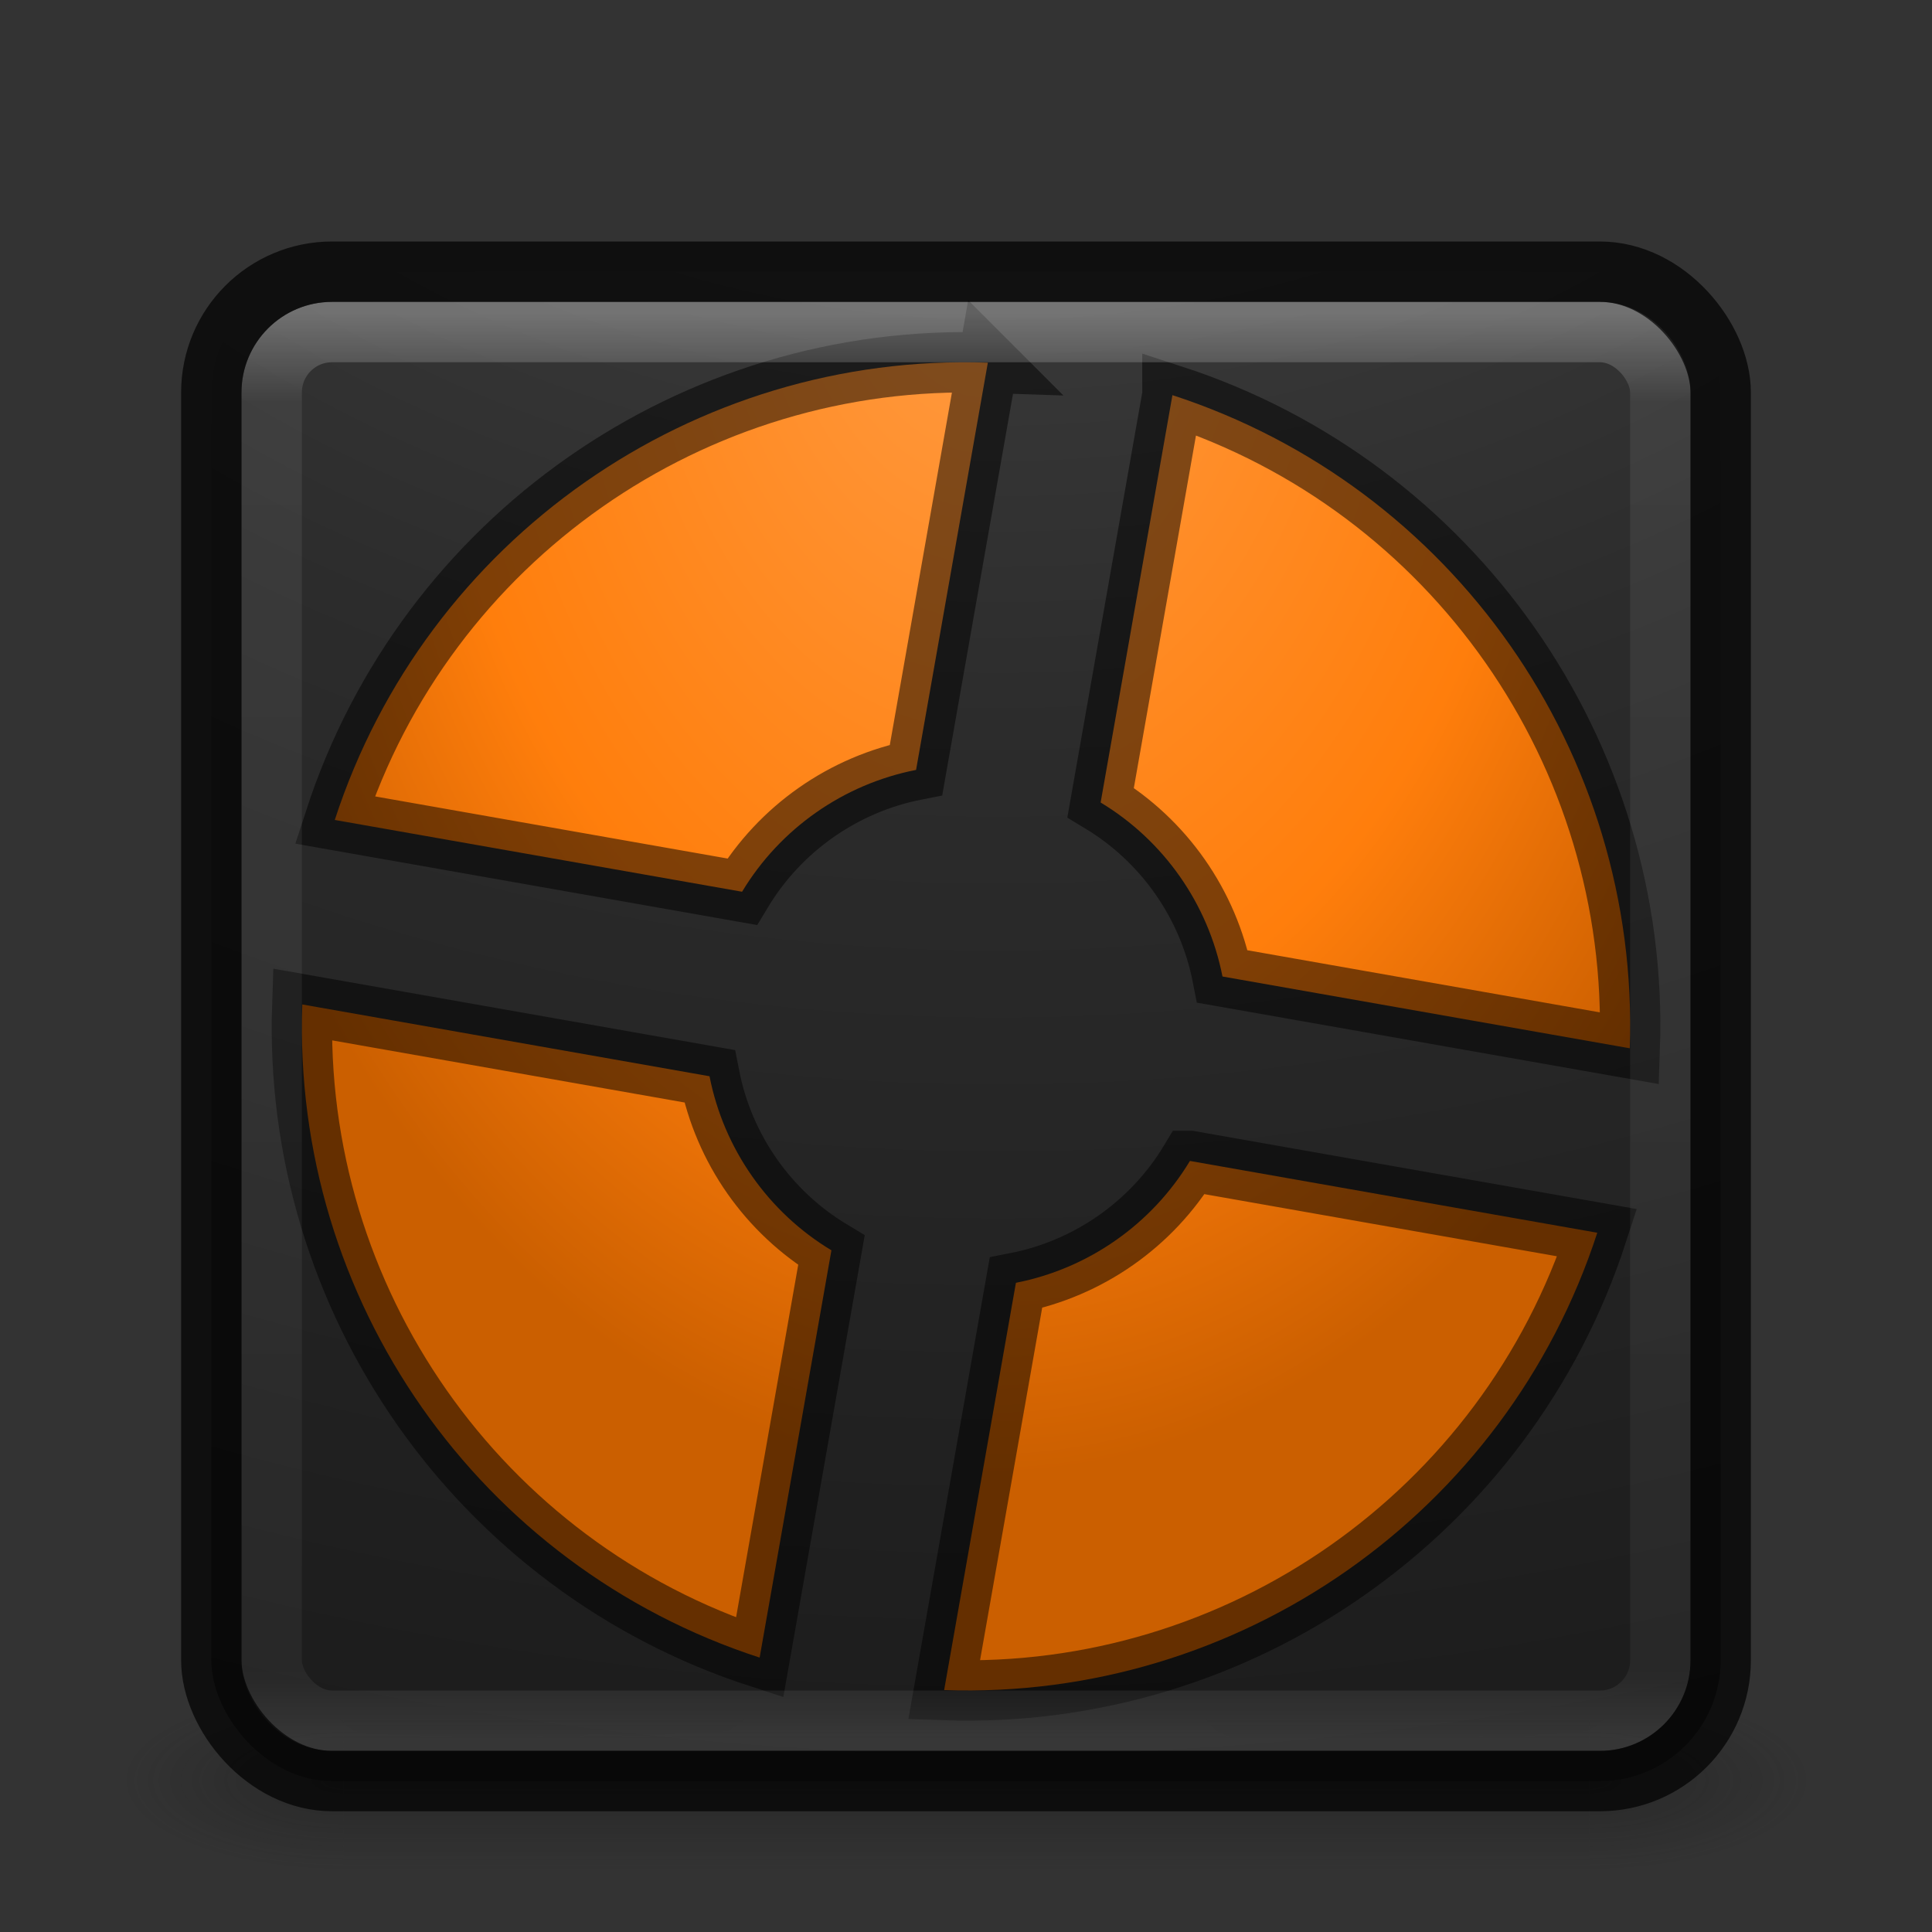 <?xml version="1.0" encoding="UTF-8" standalone="no"?>
<!-- Created with Inkscape (http://www.inkscape.org/) -->

<svg
   xmlns:dc="http://purl.org/dc/elements/1.1/"
   xmlns:cc="http://creativecommons.org/ns#"
   xmlns:rdf="http://www.w3.org/1999/02/22-rdf-syntax-ns#"
   xmlns:svg="http://www.w3.org/2000/svg"
   xmlns="http://www.w3.org/2000/svg"
   xmlns:xlink="http://www.w3.org/1999/xlink"
   xmlns:sodipodi="http://sodipodi.sourceforge.net/DTD/sodipodi-0.dtd"
   xmlns:inkscape="http://www.inkscape.org/namespaces/inkscape"
   version="1.1"
   width="32"
   height="32"
   id="svg4151"
   inkscape:version="0.48.4 r9939"
   sodipodi:docname="metro.svg">
  <rect width="100%" height="100%" fill="#333333" stroke="none"/>
  <sodipodi:namedview
     pagecolor="#ffffff"
     bordercolor="#666666"
     borderopacity="1"
     objecttolerance="10"
     gridtolerance="10"
     guidetolerance="10"
     inkscape:pageopacity="0"
     inkscape:pageshadow="2"
     inkscape:window-width="1920"
     inkscape:window-height="1025"
     id="namedview46"
     showgrid="false"
     inkscape:zoom="11.313708"
     inkscape:cx="32.558079"
     inkscape:cy="0.24398102"
     inkscape:window-x="0"
     inkscape:window-y="30"
     inkscape:window-maximized="1"
     inkscape:current-layer="svg4151" />
  <defs
     id="defs4153">
    <linearGradient
       x1="20"
       y1="26"
       x2="20"
       y2="13"
       id="linearGradient4045"
       xlink:href="#linearGradient3680-6-6-6-3-7-4"
       gradientUnits="userSpaceOnUse"
       gradientTransform="matrix(0.663,0,0,0.663,0.552,1.377)" />
    <linearGradient
       id="linearGradient3680-6-6-6-3-7-4">
      <stop
         id="stop3682-4-6-1-3-7-5"
         style="stop-color:#dcdcdc;stop-opacity:1"
         offset="0" />
      <stop
         id="stop3684-8-5-8-0-2-3"
         style="stop-color:#ffffff;stop-opacity:1"
         offset="1" />
    </linearGradient>
    <linearGradient
       x1="24"
       y1="5"
       x2="24"
       y2="43"
       id="linearGradient3174"
       xlink:href="#linearGradient3924-0"
       gradientUnits="userSpaceOnUse"
       gradientTransform="matrix(0.622,0,0,0.622,1.081,2.081)" />
    <linearGradient
       id="linearGradient3924-0">
      <stop
         id="stop3926-6"
         style="stop-color:#ffffff;stop-opacity:1"
         offset="0" />
      <stop
         id="stop3928-3"
         style="stop-color:#ffffff;stop-opacity:0.235"
         offset="0.063" />
      <stop
         id="stop3930-2"
         style="stop-color:#ffffff;stop-opacity:0.157"
         offset="0.951" />
      <stop
         id="stop3932-62"
         style="stop-color:#ffffff;stop-opacity:0.392"
         offset="1" />
    </linearGradient>
    <radialGradient
       cx="7.118"
       cy="9.957"
       r="12.672"
       fx="7.118"
       fy="9.957"
       id="radialGradient4019"
       xlink:href="#linearGradient2867-449-88-871-390-598-476-591-434-148-57-177-8-3-3-6-4-8-8-8-5"
       gradientUnits="userSpaceOnUse"
       gradientTransform="matrix(0,5.859,-7.193,0,88.156,-48.954)" />
    <linearGradient
       id="linearGradient2867-449-88-871-390-598-476-591-434-148-57-177-8-3-3-6-4-8-8-8-5">
      <stop
         id="stop3750-1-0-7-6-6-1-3-9-3"
         style="stop-color:#505050;stop-opacity:1"
         offset="0" />
      <stop
         id="stop3752-3-7-4-0-32-8-923-0-7"
         style="stop-color:#2b2b2b;stop-opacity:1"
         offset="0.262" />
      <stop
         id="stop3754-1-8-5-2-7-6-7-1-9"
         style="stop-color:#0a0a0a;stop-opacity:1"
         offset="0.705" />
      <stop
         id="stop3756-1-6-2-6-6-1-96-6-0"
         style="stop-color:#000000;stop-opacity:1"
         offset="1" />
    </linearGradient>
    <radialGradient
       cx="4.993"
       cy="43.5"
       r="2.5"
       fx="4.993"
       fy="43.5"
       id="radialGradient2976"
       xlink:href="#linearGradient3688-166-749-6"
       gradientUnits="userSpaceOnUse"
       gradientTransform="matrix(2.004,0,0,1.4,27.988,-17.4)" />
    <linearGradient
       id="linearGradient3688-166-749-6">
      <stop
         id="stop2883-8"
         style="stop-color:#181818;stop-opacity:1"
         offset="0" />
      <stop
         id="stop2885-3"
         style="stop-color:#181818;stop-opacity:0"
         offset="1" />
    </linearGradient>
    <radialGradient
       cx="4.993"
       cy="43.5"
       r="2.5"
       fx="4.993"
       fy="43.5"
       id="radialGradient2978"
       xlink:href="#linearGradient3688-464-309-7"
       gradientUnits="userSpaceOnUse"
       gradientTransform="matrix(2.004,0,0,1.4,-20.012,-104.4)" />
    <linearGradient
       id="linearGradient3688-464-309-7">
      <stop
         id="stop2889-0"
         style="stop-color:#181818;stop-opacity:1"
         offset="0" />
      <stop
         id="stop2891-66"
         style="stop-color:#181818;stop-opacity:0"
         offset="1" />
    </linearGradient>
    <linearGradient
       x1="25.058"
       y1="47.028"
       x2="25.058"
       y2="39.999"
       id="linearGradient2980"
       xlink:href="#linearGradient3702-501-757-3"
       gradientUnits="userSpaceOnUse" />
    <linearGradient
       id="linearGradient3702-501-757-3">
      <stop
         id="stop2895-3"
         style="stop-color:#181818;stop-opacity:0"
         offset="0" />
      <stop
         id="stop2897-28"
         style="stop-color:#181818;stop-opacity:1"
         offset="0.5" />
      <stop
         id="stop2899-8"
         style="stop-color:#181818;stop-opacity:0"
         offset="1" />
    </linearGradient>
    <radialGradient
       inkscape:collect="always"
       xlink:href="#linearGradient4777"
       id="radialGradient4789"
       cx="32.008"
       cy="13.46"
       fx="32.008"
       fy="13.46"
       r="20.524"
       gradientTransform="matrix(0,2.139,-2.645,0,67.606,-56.613)"
       gradientUnits="userSpaceOnUse" />
    <linearGradient
       id="linearGradient4777">
      <stop
         style="stop-color:#f8c700;stop-opacity:1;"
         offset="0"
         id="stop4779" />
      <stop
         id="stop4787"
         offset="0.331"
         style="stop-color:#e8ba00;stop-opacity:1;" />
      <stop
         id="stop4785"
         offset="0.506"
         style="stop-color:#dcb000;stop-opacity:1;" />
      <stop
         style="stop-color:#e4b600;stop-opacity:1;"
         offset="1"
         id="stop4781" />
    </linearGradient>
    <radialGradient
       r="20.524"
       fy="13.46"
       fx="32.008"
       cy="13.46"
       cx="32.008"
       gradientTransform="matrix(0,1.069,-1.322,0,33.799,-27.68)"
       gradientUnits="userSpaceOnUse"
       id="radialGradient3055"
       xlink:href="#linearGradient4777"
       inkscape:collect="always" />
    <radialGradient
       inkscape:collect="always"
       xlink:href="#linearGradient4777"
       id="radialGradient3052"
       gradientUnits="userSpaceOnUse"
       gradientTransform="matrix(0,1.069,-1.322,0,33.799,-27.68)"
       cx="32.008"
       cy="13.46"
       fx="32.008"
       fy="13.46"
       r="20.524" />
    <radialGradient
       inkscape:collect="always"
       xlink:href="#radialGradient3093-0-3-6"
       id="radialGradient3913"
       gradientUnits="userSpaceOnUse"
       gradientTransform="matrix(0,0.947,-0.64,0,19.987,1.874)"
       cx="32.678"
       cy="4.14"
       fx="32.678"
       fy="4.14"
       r="23.486" />
    <radialGradient
       cx="23.896"
       cy="3.99"
       r="20.397"
       id="radialGradient3093-0-3-6"
       gradientUnits="userSpaceOnUse"
       gradientTransform="matrix(0,1.232,-1.626,0,18.487,-28.722)">
      <stop
         id="stop3244-9-33-7-0"
         style="stop-color:#ff9c44;stop-opacity:1;"
         offset="0" />
      <stop
         id="stop3248-1-7-8-8"
         style="stop-color:#ff7e0c;stop-opacity:1;"
         offset="0.661" />
      <stop
         id="stop3250-9-3-0-5"
         style="stop-color:#cb5f00;stop-opacity:1;"
         offset="1" />
    </radialGradient>
    <radialGradient
       r="23.486"
       fy="4.14"
       fx="32.678"
       cy="4.14"
       cx="32.678"
       gradientTransform="matrix(0,0.887,-0.599,0,18.798,-25.387)"
       gradientUnits="userSpaceOnUse"
       id="radialGradient3959"
       xlink:href="#radialGradient3093-0-3-6"
       inkscape:collect="always" />
    <radialGradient
       inkscape:collect="always"
       xlink:href="#linearGradient3688-166-749-6"
       id="radialGradient3059"
       gradientUnits="userSpaceOnUse"
       gradientTransform="matrix(2.004,0,0,1.4,27.988,-17.4)"
       cx="4.993"
       cy="43.5"
       fx="4.993"
       fy="43.5"
       r="2.5" />
    <radialGradient
       inkscape:collect="always"
       xlink:href="#linearGradient3688-464-309-7"
       id="radialGradient3061"
       gradientUnits="userSpaceOnUse"
       gradientTransform="matrix(2.004,0,0,1.4,-20.012,-104.4)"
       cx="4.993"
       cy="43.5"
       fx="4.993"
       fy="43.5"
       r="2.5" />
    <linearGradient
       inkscape:collect="always"
       xlink:href="#linearGradient3702-501-757-3"
       id="linearGradient3063"
       gradientUnits="userSpaceOnUse"
       x1="25.058"
       y1="47.028"
       x2="25.058"
       y2="39.999" />
    <radialGradient
       inkscape:collect="always"
       xlink:href="#linearGradient2867-449-88-871-390-598-476-591-434-148-57-177-8-3-3-6-4-8-8-8-5"
       id="radialGradient3065"
       gradientUnits="userSpaceOnUse"
       gradientTransform="matrix(0,5.859,-7.193,0,88.156,-48.954)"
       cx="7.118"
       cy="9.957"
       fx="7.118"
       fy="9.957"
       r="12.672" />
    <linearGradient
       inkscape:collect="always"
       xlink:href="#linearGradient3924-0"
       id="linearGradient3067"
       gradientUnits="userSpaceOnUse"
       gradientTransform="matrix(0.622,0,0,0.622,1.081,2.081)"
       x1="24"
       y1="5"
       x2="24"
       y2="43" />
    <linearGradient
       inkscape:collect="always"
       xlink:href="#linearGradient3924-0"
       id="linearGradient3071"
       gradientUnits="userSpaceOnUse"
       gradientTransform="matrix(0.622,0,0,0.622,1.081,2.081)"
       x1="24"
       y1="5"
       x2="24"
       y2="43" />
    <radialGradient
       inkscape:collect="always"
       xlink:href="#linearGradient2867-449-88-871-390-598-476-591-434-148-57-177-8-3-3-6-4-8-8-8-5"
       id="radialGradient3074"
       gradientUnits="userSpaceOnUse"
       gradientTransform="matrix(0,5.859,-7.193,0,88.156,-48.954)"
       cx="7.118"
       cy="9.957"
       fx="7.118"
       fy="9.957"
       r="12.672" />
  </defs>
  <g
     id="g3087">
    <path
       d="M 20.75,5.188 A 0.686,0.686 0 0 0 20.594,5.25 l -0.125,0.062 -0.062,0 a 0.686,0.686 0 0 0 -0.312,0.125 0.686,0.686 0 0 0 -0.125,0.062 l -0.062,0.062 A 0.686,0.686 0 0 0 19.75,5.75 0.686,0.686 0 0 0 19.469,6.062 l -0.094,0.25 -0.062,0.094 -0.219,0.312 0,0.031 L 18.5,7.531 18.469,7.562 18.25,7.844 18.188,7.875 17.781,8.219 17.75,8.219 17.344,8.5 a 0.686,0.686 0 0 0 -0.188,0.156 L 16.75,9.219 a 0.686,0.686 0 0 0 -0.094,0.188 l -0.094,0.25 -0.375,0.156 a 0.686,0.686 0 0 0 -0.344,0.312 l -0.125,0.25 -0.156,0.062 c -0.141,-0.136 -0.092,-0.127 -0.094,-0.094 a 0.686,0.686 0 0 0 -0.25,-0.562 C 15.063,9.649 14.932,9.543 14.875,9.469 a 0.686,0.686 0 0 0 -0.156,-0.156 0.686,0.686 0 0 0 0,-0.031 0.686,0.686 0 0 0 0,-0.031 l 0,-0.031 a 0.686,0.686 0 0 0 -0.188,-0.438 0.686,0.686 0 0 0 0,-0.031 0.686,0.686 0 0 0 0,-0.031 A 0.686,0.686 0 0 0 14.469,8.625 C 14.461,8.589 14.453,8.557 14.438,8.531 A 0.686,0.686 0 0 0 14.406,8.5 0.686,0.686 0 0 0 14.281,8.25 L 14.125,8.094 13.75,7.281 A 0.686,0.686 0 0 0 13.531,7.031 0.686,0.686 0 0 0 13.531,7 0.686,0.686 0 0 0 13.375,6.75 C 13.025,6.362 12.858,6.023 12.781,5.781 A 0.686,0.686 0 0 0 12.125,5.312 l -0.844,0 -0.375,0 c -0.325,9.9e-6 -0.604,0.009 -0.875,0.031 -0.067,-0.009 -0.122,0.008 -0.188,0 -0.439,-0.051 -0.86,-0.079 -1.25,-0.062 A 0.686,0.686 0 0 0 8.375,5.312 L 8.031,5.438 6.25,5.406 A 0.686,0.686 0 0 0 5.594,6.25 l 0.188,0.875 A 0.686,0.686 0 0 0 6.312,7.656 l 0.344,0.062 a 0.686,0.686 0 0 0 0.062,0 0.686,0.686 0 0 0 0.062,0 0.686,0.686 0 0 0 0,0.031 L 6.344,7.688 A 0.686,0.686 0 0 0 5.531,8.344 L 5.312,11.656 A 0.686,0.686 0 0 0 5.375,11.938 l 0.062,0.125 -0.031,0.25 0.031,0 C 5.303,12.684 5.211,13.051 5.25,13.438 l -0.031,0 0,0.156 -0.031,0.625 a 0.686,0.686 0 0 0 0.031,0.25 l 0.062,0.188 0.031,0.094 0.062,0.375 0,0.062 -0.031,0.125 a 0.686,0.686 0 0 0 -0.125,0.344 l -0.031,0.625 0.031,0 c -0.063,0.346 -0.08,0.671 -0.031,1.031 0.028,0.207 0.092,0.394 0.156,0.594 0.012,0.039 0.049,0.086 0.062,0.125 -0.048,0.148 -0.088,0.319 -0.125,0.5 -0.075,0.361 -0.146,0.782 -0.188,1.219 -0.042,0.437 -0.051,0.87 -0.031,1.25 0.01,0.19 0.015,0.381 0.062,0.562 0.007,0.027 0.055,0.065 0.062,0.094 -0.002,0.025 -0.028,0.068 -0.031,0.094 -0.02,0.162 -0.032,0.318 -0.031,0.5 0.002,0.365 0.034,0.803 0.062,1.219 0.028,0.415 0.051,0.8 0.062,1.094 0.005,0.134 0.002,0.249 0,0.312 -6.83e-5,0.003 4.185e-4,0.029 0,0.031 -0.077,0.222 -0.082,0.403 -0.094,0.594 -0.012,0.2 -0.002,0.396 0,0.594 0.002,0.198 -0.003,0.397 0,0.531 0.001,0.04 -5.811e-4,0.065 0,0.094 -0.004,0.023 9.964e-4,0.052 0,0.062 a 0.686,0.686 0 0 0 0.062,0.344 c 0.101,0.236 0.088,0.311 0.062,0.375 a 0.686,0.686 0 0 0 0.188,0.781 C 5.578,28.373 5.573,28.478 5.5,28.25 a 0.686,0.686 0 0 0 0.625,0.469 l 2.594,0.062 A 0.686,0.686 0 0 0 8.906,28.75 l 0.062,0 0.25,0.031 a 0.686,0.686 0 0 0 0.25,0 l 0.312,-0.062 0.031,0 0.781,0.031 a 0.686,0.686 0 0 0 0.094,0 c 0.459,-0.035 0.868,-0.066 1.156,-0.062 a 0.686,0.686 0 0 0 0.531,-0.25 L 12.5,28.281 a 0.686,0.686 0 0 0 0.062,-0.094 l 0.125,-0.219 A 0.686,0.686 0 0 0 12.781,27.625 l 0,-0.188 A 0.686,0.686 0 0 0 12.688,27.094 l -0.125,-0.25 C 12.553,26.77 12.509,26.692 12.5,26.5 c -0.012,-0.261 0.032,-0.595 0.031,-0.594 A 0.686,0.686 0 0 0 12.562,25.812 c 0.242,-1.131 0.133,-1.234 0,-1.719 a 0.686,0.686 0 0 0 0,-0.031 c -5.66e-4,-0.002 -0.013,-0.101 0.031,-0.344 0.026,-0.142 -0.022,-0.398 -0.031,-0.625 0.056,-0.206 0.085,-0.408 0.094,-0.562 a 0.686,0.686 0 0 0 0,-0.125 0.686,0.686 0 0 0 0,-0.125 c -0.014,-0.266 -0.058,-0.431 -0.094,-0.562 0.159,-0.343 0.152,-0.673 0.125,-0.906 -0.034,-0.293 -0.063,-0.556 -0.062,-0.562 0.076,-0.528 -0.003,-0.78 -0.062,-1.031 a 0.686,0.686 0 0 0 0,-0.125 0.686,0.686 0 0 0 0,-0.031 0.686,0.686 0 0 0 0.031,-0.094 c 0.13,-0.485 0.107,-1.042 0,-1.562 l 0.031,0 0,-1.406 A 0.686,0.686 0 0 0 12.5,15.625 c 0,0 -0.093,-0.148 -0.219,-0.312 C 12.207,15.215 12.093,15.104 12,15 L 11.938,14.812 A 0.686,0.686 0 0 0 11.719,14.5 l -0.094,-0.094 -0.094,-0.25 A 0.686,0.686 0 0 0 11.438,13.969 0.686,0.686 0 0 0 11.25,13.406 L 11.094,13.25 c 0.002,-0.03 0.032,-0.012 0.031,-0.125 -0.002,-0.155 -0.153,-0.361 -0.281,-0.562 L 10.875,12.531 c 0.032,0.049 0.127,0.164 0.125,0.156 A 0.686,0.686 0 0 0 11.188,13 c 0.394,0.349 0.532,0.631 0.562,0.812 a 0.686,0.686 0 0 0 0.344,0.469 L 12.25,14.375 l 0.344,0.719 a 0.686,0.686 0 0 0 0.062,0.031 0.686,0.686 0 0 0 0.062,0.156 c 0.057,0.153 0.125,0.344 0.125,0.344 0.01,0.059 0.014,0.073 0.031,0.156 0.017,0.084 0.032,0.184 0.062,0.281 0.015,0.048 0.029,0.088 0.062,0.156 0.003,0.007 0.028,0.024 0.031,0.031 0.004,0.016 0.022,0.067 0.031,0.125 0.011,0.073 0.026,0.111 0.031,0.156 L 12.938,17.062 a 0.686,0.686 0 0 0 -0.031,0.281 L 12.969,17.75 A 0.686,0.686 0 0 0 13,17.844 c 0,0 -0.005,0.047 0,0.062 -0.006,0.006 -0.031,0.031 -0.031,0.031 A 0.686,0.686 0 0 0 12.75,18.531 c 0,0 0.02,0.213 0.156,0.438 0.136,0.225 0.527,0.512 0.938,0.5 0.317,-0.009 0.582,-0.238 0.688,-0.406 0.105,-0.168 0.134,-0.293 0.156,-0.406 0.038,-0.194 0.032,-0.332 0.031,-0.375 -1.83e-4,-0.007 0,-0.062 0,-0.062 L 14.75,17.938 c 0.015,0.013 0.017,0.049 0.031,0.062 0.204,0.194 0.414,0.384 0.406,0.375 a 0.686,0.686 0 0 0 0.562,0.25 c 0.358,-0.013 0.424,-0.121 0.531,-0.219 L 16.25,19.188 16.219,20.094 a 0.686,0.686 0 0 0 0,0.062 l 0.031,0.531 0,0.094 c -0.004,0.06 -0.024,0.136 0,0.312 0.016,0.115 0.055,0.259 0.156,0.438 0.101,0.178 0.37,0.428 0.688,0.438 C 17.483,21.98 17.855,21.719 18,21.5 c 0.145,-0.219 0.188,-0.438 0.188,-0.438 a 0.686,0.686 0 0 0 -0.219,-0.594 c 0,0 -0.025,-0.025 -0.031,-0.031 0.009,-0.036 0,-0.094 0,-0.094 A 0.686,0.686 0 0 0 17.969,20.25 l 0.062,-0.406 A 0.686,0.686 0 0 0 18,19.562 l -0.156,-0.531 c 0.005,-0.043 0.021,-0.063 0.031,-0.125 0.009,-0.053 0.028,-0.114 0.031,-0.125 0.003,-0.008 0.028,-0.024 0.031,-0.031 0.032,-0.069 0.048,-0.107 0.062,-0.156 0.03,-0.099 0.045,-0.194 0.062,-0.281 0.034,-0.174 0.062,-0.344 0.062,-0.344 0.038,0.093 0.057,0.188 0.156,0.281 0.164,0.154 0.434,0.225 0.625,0.219 0.26,-0.009 0.639,-0.241 0.75,-0.531 0.041,-0.106 -0.004,-0.138 0,-0.219 0.024,0.217 0.064,0.439 0.094,0.656 -0.174,0.547 -0.214,1.044 -0.344,1.5 a 0.686,0.686 0 0 0 0,0.406 c 0.058,0.182 0.062,0.545 0.062,0.938 3.21e-4,0.307 0.068,0.646 0.156,1 l -0.031,0 c 2.5e-4,0.012 -2.2e-5,0.052 0,0.094 a 0.686,0.686 0 0 0 0,0.156 0.686,0.686 0 0 0 0,0.031 0.686,0.686 0 0 0 -0.031,0.156 c -0.023,0.464 -0.013,1.022 0.094,1.594 a 0.686,0.686 0 0 0 0,0.156 c 0.005,0.023 -0.006,0.04 0,0.062 a 0.686,0.686 0 0 0 0.031,0.125 0.686,0.686 0 0 0 0.031,0.031 0.686,0.686 0 0 0 0,0.031 c 0.033,0.098 0.036,0.231 0,0.5 -0.026,0.195 -0.013,0.523 0,0.812 -0.212,0.79 0.054,1.459 0.062,1.562 0.015,0.176 0.043,0.338 0.062,0.469 0.01,0.066 0.016,0.123 0.031,0.188 0.015,0.065 -0.01,0.115 0.094,0.281 a 0.686,0.686 0 0 0 0.562,0.312 c 0.981,0.061 2.529,0.04 3.844,0 A 0.686,0.686 0 0 0 24.5,28.75 a 0.686,0.686 0 0 0 0.062,0 0.686,0.686 0 0 0 0.188,0.031 c 0.221,-0.009 0.362,-0.021 0.531,-0.031 A 0.686,0.686 0 0 0 25.5,28.719 a 0.686,0.686 0 0 0 0.031,0 0.686,0.686 0 0 0 0.156,0 c 0.108,-0.009 0.287,-0.008 0.469,-0.031 A 0.686,0.686 0 0 0 26.75,28.031 l 0.031,-0.562 0,-0.062 L 26.812,27.25 a 0.686,0.686 0 0 0 0,-0.125 0.686,0.686 0 0 0 0,-0.094 0.686,0.686 0 0 0 0,-0.125 0.686,0.686 0 0 0 0,-0.031 0.686,0.686 0 0 0 0,-0.094 l 0,-0.25 a 0.686,0.686 0 0 0 -0.031,-0.156 0.686,0.686 0 0 0 0,-0.031 0.686,0.686 0 0 0 0.031,-0.25 L 26.781,26 a 0.686,0.686 0 0 0 0,-0.062 0.686,0.686 0 0 0 0,-0.031 l 0,-0.531 a 0.686,0.686 0 0 0 -0.062,-0.219 0.686,0.686 0 0 0 0,-0.062 0.686,0.686 0 0 0 0.031,-0.188 l -0.031,-0.562 a 0.686,0.686 0 0 0 0,-0.062 0.686,0.686 0 0 0 0,-0.031 0.686,0.686 0 0 0 0,-0.094 l 0.094,-2.5 a 0.686,0.686 0 0 0 0,-0.062 L 26.75,19.062 l 0,-0.031 0,-0.031 0.094,-2.531 a 0.686,0.686 0 0 0 0,-0.062 0.686,0.686 0 0 0 0,-0.094 0.686,0.686 0 0 0 0,-0.031 l 0,-0.188 A 0.686,0.686 0 0 0 26.812,15.938 L 26.75,15.688 C 26.822,15.445 26.896,15.193 26.906,15 a 0.686,0.686 0 0 0 -0.031,-0.25 0.686,0.686 0 0 0 0,-0.031 0.686,0.686 0 0 0 0.031,-0.5 L 26.812,13.875 c -1.59e-4,-0.002 -0.031,0.002 -0.031,0 -0.011,-0.15 -0.039,-0.298 -0.094,-0.438 -0.015,-0.038 0.019,-0.088 0,-0.125 l 0,-0.031 0.125,-0.188 a 0.686,0.686 0 0 0 0,-0.656 l 0.031,-0.375 A 0.686,0.686 0 0 0 26.812,11.781 c -0.066,-0.192 -0.09,-0.284 -0.094,-0.281 -3.94e-4,2.68e-4 1.55e-4,-0.034 0,-0.031 l 0.031,-0.25 a 0.686,0.686 0 0 0 0,-0.031 l 0.031,-0.469 a 0.686,0.686 0 0 0 0,-0.031 l 0,-0.219 A 0.686,0.686 0 0 0 26.75,10.281 l -0.031,-0.062 a 0.686,0.686 0 0 0 0.094,-0.375 0.686,0.686 0 0 0 0,-0.031 0.686,0.686 0 0 0 0,-0.031 0.686,0.686 0 0 0 0.031,-0.219 0.686,0.686 0 0 0 0,-0.031 0.686,0.686 0 0 0 -0.062,-0.375 c -0.021,-0.05 -0.004,-0.055 0,-0.062 a 0.686,0.686 0 0 0 0,-0.688 0.686,0.686 0 0 0 -0.125,-0.281 0.686,0.686 0 0 0 0,-0.031 l 0.062,-0.531 a 0.686,0.686 0 0 0 0,-0.062 l 0,-0.156 0,-0.062 c 0.004,-0.034 -0.004,-0.06 0,-0.094 0.051,-0.484 0.029,-0.938 -0.094,-1.344 A 0.686,0.686 0 0 0 26.156,5.375 L 25.938,5.312 A 0.686,0.686 0 0 0 25.719,5.281 c -1.155,0.059 -4.109,0.003 -4.781,-0.094 a 0.686,0.686 0 0 0 -0.188,0 z M 7.906,8.219 7.969,8.25 8.062,8.406 8,8.375 7.906,8.219 z M 19.594,15.25 c -0.03,0.188 -0.023,0.375 0,0.562 A 0.686,0.686 0 0 0 19.562,15.875 l -0.094,-0.406 0,-0.062 0,-0.031 c 0.042,-0.04 0.088,-0.091 0.125,-0.125 z m -0.031,1.5 c 0.027,0.122 0.121,0.266 0.188,0.406 -0.008,0.066 -0.062,0.125 -0.062,0.188 -0.041,-0.151 -0.053,-0.174 -0.094,-0.25 l -0.031,-0.312 0,-0.031 z"
       id="path3054"
       style="font-size:48px;font-style:normal;font-variant:normal;font-weight:normal;font-stretch:normal;line-height:125%;letter-spacing:0px;word-spacing:0px;opacity:0.05;fill:#000000;fill-opacity:1;stroke:none;font-family:Boston Traffic;-inkscape-font-specification:Boston Traffic"
       inkscape:original="M 20.84375 5.875 L 20.53125 6 C 20.50561 5.9992 20.49438 6.000357 20.46875 6 L 20.40625 6.0625 L 20.34375 6.09375 L 20.34375 6.1875 L 20.3125 6.21875 L 20.09375 6.34375 L 19.9375 6.6875 L 19.65625 7.125 L 19.03125 7.96875 L 18.65625 8.40625 L 18.15625 8.78125 L 17.71875 9.0625 L 17.3125 9.625 L 17.125 10.15625 L 16.46875 10.4375 L 16.21875 10.9375 L 15.21875 11.28125 L 15.09375 10.9375 C 14.868402 10.720319 14.771854 10.516399 14.78125 10.3125 C 14.606764 10.163838 14.451718 10.01554 14.34375 9.875 L 14.15625 9.875 L 14 9.6875 L 14.03125 9.625 L 13.90625 9.5 L 14.03125 9.25 L 14.03125 9.21875 L 13.90625 9.21875 L 13.78125 9.125 L 13.875 8.9375 C 13.82118 8.87459 13.79298 8.808182 13.78125 8.75 L 13.5625 8.53125 L 13.125 7.5625 L 12.875 7.4375 L 12.875 7.21875 C 12.471257 6.771088 12.237667 6.354606 12.125 6 L 11.28125 6 L 10.90625 6 C 10.511899 6.000012 10.181618 6.00024 9.9375 6.03125 C 9.468036 5.96478 9.038126 5.95103 8.625 5.96875 L 8.28125 6.09375 L 8.28125 6.125 L 8.15625 6.125 L 8.125 6.125 L 6.25 6.09375 L 6.4375 6.96875 L 6.78125 7.03125 L 6.90625 6.8125 L 7.1875 7 L 7.15625 7.15625 L 7.4375 7.21875 L 8.375 7.71875 L 8.21875 7.53125 L 8.34375 7.28125 L 8.65625 7.46875 L 8.59375 7.6875 L 8.40625 7.71875 L 8.75 8.125 L 8.84375 8.53125 L 9.09375 8.65625 L 9.0625 8.8125 C 9.503792 9.215859 9.759245 9.582692 9.84375 9.90625 C 9.965807 10.012636 10.06558 10.103291 10.09375 10.1875 L 10.3125 10.46875 C 10.631732 10.814487 10.7968 11.140312 10.84375 11.40625 L 11.21875 11.625 L 11.1875 11.8125 C 11.431616 12.078451 11.599911 12.309411 11.65625 12.5 C 12.116318 12.907787 12.371771 13.29302 12.4375 13.6875 L 12.78125 13.875 L 13.21875 14.78125 L 13.3125 14.875 C 13.39883 15.103375 13.5 15.375 13.5 15.375 C 13.5 15.375 13.580491 15.92081 13.65625 15.96875 C 13.732 16.01669 13.78125 16.5625 13.78125 16.5625 L 13.59375 17.25 L 13.65625 17.65625 C 13.65625 17.65625 13.74385 17.941812 13.75 18.03125 C 13.758 18.146986 13.4375 18.4375 13.4375 18.4375 C 13.4375 18.4375 13.483471 18.790935 13.8125 18.78125 C 14.043646 18.77445 14.03125 18.25 14.03125 18.25 L 14.0625 17.59375 L 14 16.71875 L 13.96875 16 L 14 16.03125 C 14.09389 16.08887 14.112522 16.165563 14.09375 16.21875 L 14.34375 16.3125 L 14.3125 16.5625 L 14.5625 16.71875 L 14.90625 17 C 14.93441 17.305838 15.530958 17.707015 15.71875 17.9375 C 15.94427 17.9291 16.726467 17.131248 17.53125 16.3125 L 17.53125 16.40625 L 17 18.125 L 16.9375 19.21875 L 16.90625 20.125 L 16.9375 20.75 C 16.9375 20.75 16.893855 21.274446 17.125 21.28125 C 17.454022 21.29095 17.5 20.96875 17.5 20.96875 C 17.5 20.96875 17.179542 20.678235 17.1875 20.5625 C 17.1936 20.47306 17.28125 20.15625 17.28125 20.15625 L 17.34375 19.75 L 17.15625 19.0625 C 17.15625 19.0625 17.205496 18.54794 17.28125 18.5 C 17.35701 18.45206 17.4375 17.875 17.4375 17.875 C 17.4375 17.875 17.982005 16.485439 17.90625 16.4375 C 17.8305 16.38956 17.90625 16 17.90625 16 L 17.90625 15.9375 C 18.063562 15.776345 18.1964 15.650067 18.34375 15.5 C 18.34635 15.4974 18.37243 15.5026 18.375 15.5 C 18.375 15.5 18.537885 15.632145 18.5625 15.75 C 18.58753 15.869807 18.6875 16.15625 18.6875 16.15625 L 18.71875 16.625 L 18.65625 16.9375 C 18.65625 16.9375 18.70942 17.151748 18.71875 17.21875 C 18.73085 17.30545 18.71875 17.53125 18.71875 17.53125 C 18.71875 17.53125 18.663526 17.788505 18.875 17.78125 C 19.22546 17.76923 18.90625 17.25 18.90625 17.25 L 18.875 16.75 L 18.90625 16.28125 L 18.78125 15.53125 L 18.75 15.09375 C 19.1335 14.71202 19.441575 14.419554 19.53125 14.40625 L 19.78125 14 C 19.7343 13.875893 19.74676 13.758198 19.8125 13.65625 L 19.9375 13.4375 L 20.1875 13.15625 L 20.21875 12.9375 L 20.21875 13.3125 C 20.19996 13.57845 20.20612 13.80941 20.28125 14 C 20.18508 14.237463 20.19472 14.473967 20.28125 14.6875 L 20.375 14.53125 L 20.46875 14.5625 L 20.5625 14.40625 L 20.84375 14.46875 L 20.75 14.65625 L 20.96875 14.71875 L 20.90625 14.9375 L 20.96875 14.9375 L 20.84375 15.28125 L 20.625 15.28125 L 20.5625 15.0625 L 20.46875 15.0625 L 20.4375 14.9375 L 20.34375 14.9375 C 20.170047 15.350331 20.153606 15.733316 20.3125 16.0625 L 20.1875 16.15625 C 20.1864 16.24656 20.199785 16.734446 20.40625 17.03125 C 20.239858 17.328053 20.36236 17.750677 20.4375 18.34375 C 20.207547 18.835128 20.2543 19.388465 20.0625 20.0625 C 20.27748 20.736537 20.062014 21.712956 20.28125 22.21875 C 20.2819 22.25001 20.281233 22.2812 20.28125 22.3125 L 20.4375 22.375 L 20.3125 22.6875 L 20.25 22.6875 C 20.223126 23.230785 20.177485 23.771893 20.3125 24.28125 L 20.40625 24.15625 L 20.53125 24.1875 L 20.46875 24.375 L 20.34375 24.375 C 20.576935 24.951379 20.221023 25.570819 20.375 26.15625 C 20.229863 26.696587 20.44014 27.132408 20.46875 27.46875 C 20.49736 27.805093 20.52964 28.041115 20.5625 28.09375 C 21.486988 28.15155 23.039476 28.13353 24.34375 28.09375 L 24.34375 27.875 L 24.5625 27.75 L 24.71875 28.09375 C 24.924319 28.08575 25.070266 28.07313 25.25 28.0625 L 25.25 27.90625 L 25.59375 27.9375 L 25.625 28.03125 C 25.763392 28.01994 25.957508 28.01336 26.0625 28 L 26.09375 27.375 L 26.125 27.15625 C 26.08357 27.10541 26.08572 27.050662 26.125 27 L 26.09375 27 L 25.96875 26.90625 L 26.03125 26.71875 L 26.125 26.78125 L 26.125 26.53125 L 26.09375 26.53125 L 25.96875 26.46875 L 25.96875 26.3125 L 26.125 26.21875 L 26.09375 26.0625 L 26.0625 26.03125 L 26.09375 25.90625 L 26.09375 25.375 L 26.03125 25.4375 L 25.84375 25.3125 L 25.75 25.375 L 25.6875 25.3125 L 25.5625 25.4375 L 25.40625 25.3125 L 25.3125 25.375 L 25.1875 25.3125 L 25.09375 25.375 L 24.9375 25.28125 L 24.9375 25.1875 L 24.875 25.15625 L 24.84375 25 L 24.90625 24.96875 L 24.9375 24.9375 L 24.78125 24.84375 L 24.875 24.5625 L 25.0625 24.65625 L 25.09375 24.59375 L 25.0625 24.59375 L 25.0625 24.4375 L 25.21875 24.34375 L 25.28125 24.53125 L 25.34375 24.5625 L 25.375 24.46875 L 25.53125 24.5625 L 25.53125 24.4375 L 25.65625 24.34375 L 25.75 24.5625 L 25.6875 24.625 L 25.6875 24.75 L 25.71875 24.875 L 25.90625 24.78125 L 26 24.96875 L 26.0625 24.9375 L 26.03125 24.375 L 25.96875 24.34375 L 25.96875 24.1875 L 26.03125 24.125 L 26.125 21.625 L 26.0625 19.03125 L 26.15625 16.4375 C 26.15625 16.4375 26.09989 16.338874 26.15625 16.28125 L 26.15625 16.09375 L 26.0625 15.65625 C 26.165765 15.377003 26.209345 15.141617 26.21875 14.96875 L 26 14.71875 L 26.25 14.40625 L 26.15625 14.0625 C 26.16565 13.87191 26.12821 13.708997 26.0625 13.59375 C 26.165765 13.349971 26.178239 13.141619 26.09375 12.96875 L 26.21875 12.75 L 26.09375 12.625 L 26.15625 12 C 26.08112 11.782818 26.021844 11.601507 26.03125 11.4375 L 26.0625 11.15625 L 26.09375 10.6875 L 26.09375 10.46875 L 26 10.125 L 26.125 9.90625 C 26.08742 9.80875 26.10928 9.713657 26.15625 9.625 C 26.10929 9.53193 26.09989 9.46388 26.15625 9.40625 C 26.06234 9.180205 26.07481 8.945036 26.1875 8.75 C 26.10298 8.648064 26.074956 8.552975 26.09375 8.46875 L 25.96875 8.375 L 25.96875 8.1875 L 26.03125 7.5 L 26.03125 7.34375 L 26.03125 7.1875 C 26.08757 6.739837 26.06262 6.341532 25.96875 6.03125 L 25.75 5.96875 C 24.529384 6.03082 21.707546 5.99912 20.84375 5.875 z M 8.5625 6.0625 L 8.75 6.1875 L 8.78125 6.125 L 9.09375 6.3125 L 9.03125 6.53125 L 8.84375 6.5625 L 8.8125 6.53125 L 8.78125 6.625 L 8.65625 6.65625 L 8.625 6.78125 L 8.4375 6.78125 L 8.28125 6.59375 L 8.3125 6.53125 L 8.1875 6.40625 L 8.28125 6.15625 L 8.46875 6.25 L 8.5625 6.0625 z M 6.84375 6.15625 L 6.96875 6.25 L 6.9375 6.34375 L 6.84375 6.34375 L 6.78125 6.25 L 6.84375 6.15625 z M 7.90625 6.71875 L 8.09375 6.84375 L 8.0625 6.96875 L 7.9375 7 L 7.84375 6.875 L 7.90625 6.71875 z M 10.15625 7.59375 L 10.3125 7.6875 L 10.28125 7.8125 L 10.1875 7.8125 L 10.09375 7.71875 L 10.15625 7.59375 z M 21.96875 7.6875 L 22.03125 7.8125 L 21.9375 7.875 L 21.875 7.84375 L 21.875 7.71875 L 21.96875 7.6875 z M 24.09375 7.9375 L 24.1875 8.125 L 24.0625 8.25 L 23.96875 8.15625 L 23.9375 8 L 24.09375 7.9375 z M 23.1875 8.15625 L 23.28125 8.375 L 23.15625 8.46875 L 23.0625 8.40625 L 23.03125 8.25 L 23.1875 8.15625 z M 21.65625 8.25 L 21.78125 8.5625 L 21.59375 8.71875 L 21.4375 8.625 L 21.40625 8.375 L 21.65625 8.25 z M 6.21875 8.375 L 6 11.6875 L 6.125 12 L 6.09375 12.375 C 5.924744 12.796085 5.849915 13.171783 5.90625 13.46875 L 5.875 14.25 L 5.96875 14.53125 L 6.0625 15.0625 L 6.03125 15.5 L 5.90625 15.6875 L 5.875 16.3125 C 5.7814 16.666375 5.888925 17.795182 6.15625 18.03125 C 5.882977 18.304523 5.502286 21.359049 5.90625 21.59375 C 5.639063 21.90036 6.085191 24.961587 5.90625 25.125 C 5.775252 25.480172 5.86252 26.794994 5.84375 26.84375 C 5.993978 27.193912 6.009531 27.49292 5.90625 27.75 C 6.02831 27.851946 6.128082 27.942602 6.15625 28.03125 L 8.75 28.09375 L 9 28.03125 L 9.34375 28.09375 L 9.6875 28.03125 L 10.625 28.0625 C 11.085069 28.02704 11.505733 27.99557 11.84375 28 L 11.96875 27.84375 L 12.09375 27.625 L 12.09375 27.4375 L 11.875 27.0625 C 11.875 27.0625 11.736118 26.092081 11.90625 25.65625 C 12.148297 24.525299 12.071698 24.884868 11.90625 24.28125 C 11.764782 23.845419 12.095663 23.39002 11.90625 22.90625 C 11.94659 22.757708 11.96203 22.624369 11.96875 22.5 L 11.90625 22.5 L 11.96875 22.3125 C 11.94197 21.817878 11.726705 21.552277 11.90625 21.53125 C 12.148297 21.239237 11.8782 20.566758 11.9375 20.15625 C 12.02889 19.523542 11.96147 19.285761 11.90625 19.15625 L 11.84375 19.125 L 11.875 19.09375 C 11.83995 19.0144 11.83482 18.959099 11.9375 18.78125 C 12.044785 18.380857 12.052377 17.834976 11.9375 17.40625 L 11.9375 16 C 11.9375 16 11.58156 15.485368 11.375 15.3125 L 11.28125 15.03125 L 11.03125 14.8125 L 10.875 14.375 C 10.630866 14.148947 10.721829 14.105491 10.75 13.875 L 10.4375 13.53125 C 10.36238 13.17666 10.541065 13.069586 10.25 12.8125 L 9.90625 12.09375 C 9.540068 11.721433 8.909616 10.779249 8.75 10.5 L 8.0625 9.09375 L 7.59375 9.03125 L 7.3125 8.5625 L 6.21875 8.375 z M 23.1875 8.5 L 23.25 8.6875 L 23.4375 8.59375 L 23.53125 8.8125 L 23.59375 8.78125 L 23.71875 9.09375 L 23.5625 9.25 L 23.375 9.15625 L 23.375 9.125 L 23.28125 9.1875 L 23.1875 9.125 L 23.09375 9.21875 L 22.90625 9.09375 L 22.875 8.84375 L 22.9375 8.8125 L 22.9375 8.625 L 23.1875 8.5 z M 22.53125 8.75 L 22.625 8.96875 L 22.5 9.0625 L 22.40625 9 L 22.375 8.84375 L 22.53125 8.75 z M 12.59375 9.25 L 12.71875 9.34375 L 12.6875 9.4375 L 12.59375 9.4375 L 12.53125 9.34375 L 12.59375 9.25 z M 22.5625 9.4375 L 22.6875 9.78125 L 22.5 9.9375 L 22.34375 9.84375 L 22.3125 9.59375 L 22.5625 9.4375 z M 21.96875 9.78125 L 22.03125 9.9375 L 21.9375 10 L 21.875 9.9375 L 21.875 9.84375 L 21.96875 9.78125 z M 13.65625 9.8125 L 13.84375 9.9375 L 13.8125 10.0625 L 13.6875 10.09375 L 13.59375 9.96875 L 13.65625 9.8125 z M 12.65625 9.90625 L 12.9375 10.09375 L 12.875 10.3125 L 12.6875 10.34375 L 12.53125 10.15625 L 12.65625 9.90625 z M 24.09375 10.0625 L 24.1875 10.25 L 24.0625 10.375 L 23.96875 10.28125 L 23.9375 10.125 L 24.09375 10.0625 z M 23.1875 10.28125 L 23.28125 10.5 L 23.15625 10.59375 L 23.0625 10.53125 L 23.03125 10.375 L 23.1875 10.28125 z M 21.65625 10.34375 L 21.78125 10.6875 L 21.59375 10.84375 L 21.4375 10.75 L 21.40625 10.5 L 21.65625 10.34375 z M 14.09375 10.375 L 14.375 10.5625 L 14.34375 10.78125 L 14.125 10.8125 L 13.96875 10.625 L 14.09375 10.375 z M 23.1875 10.625 L 23.25 10.8125 L 23.4375 10.71875 L 23.53125 10.90625 L 23.59375 10.875 L 23.71875 11.21875 L 23.5625 11.375 L 23.375 11.25 L 23.28125 11.3125 L 23.1875 11.25 L 23.09375 11.34375 L 22.90625 11.21875 L 22.875 10.96875 L 22.9375 10.9375 L 22.9375 10.75 L 23.1875 10.625 z M 23.84375 10.75 L 23.9375 10.9375 L 23.84375 11.03125 L 23.75 10.96875 L 23.71875 10.84375 L 23.84375 10.75 z M 22.53125 10.875 L 22.625 11.0625 L 22.5 11.1875 L 22.40625 11.09375 L 22.375 10.9375 L 22.53125 10.875 z M 8.5 11.40625 L 8.6875 11.5 L 8.6875 11.65625 L 8.53125 11.6875 L 8.4375 11.5625 L 8.5 11.40625 z M 22.5625 11.5625 L 22.6875 11.90625 L 22.5 12.0625 L 22.34375 11.9375 L 22.3125 11.71875 L 22.5625 11.5625 z M 7.96875 12.1875 L 8.1875 12.28125 L 8.15625 12.4375 L 8.03125 12.46875 L 7.90625 12.375 L 7.96875 12.1875 z M 8.4375 12.34375 L 8.65625 12.4375 L 8.6875 12.375 L 9 12.53125 L 8.96875 12.75 L 8.75 12.8125 L 8.71875 12.875 L 8.59375 12.90625 L 8.59375 13.03125 L 8.375 13.0625 L 8.21875 12.90625 L 8.25 12.84375 L 8.09375 12.71875 L 8.1875 12.46875 L 8.375 12.5625 L 8.4375 12.34375 z M 6.75 12.65625 L 6.875 12.71875 L 6.84375 12.8125 L 6.78125 12.8125 L 6.6875 12.75 L 6.75 12.65625 z M 23.84375 12.875 L 23.9375 13.0625 L 23.84375 13.125 L 23.75 13.09375 L 23.71875 12.9375 L 23.84375 12.875 z M 9.90625 12.96875 L 10.125 13.0625 L 10.09375 13.21875 L 9.96875 13.25 L 9.84375 13.15625 L 9.90625 12.96875 z M 20.375 13.03125 L 20.5 13.03125 L 20.4375 13.1875 L 20.34375 13.1875 L 20.34375 13.09375 L 20.375 13.03125 z M 7.875 13.0625 L 8.09375 13.15625 L 8.0625 13.3125 L 7.9375 13.34375 L 7.8125 13.21875 L 7.875 13.0625 z M 15.71875 13.1875 L 15.8125 13.21875 L 15.75 13.375 L 15.65625 13.34375 L 15.65625 13.28125 L 15.71875 13.1875 z M 19.625 13.1875 L 19.875 13.25 L 19.75 13.59375 L 19.53125 13.59375 L 19.46875 13.375 L 19.625 13.1875 z M 6.875 13.28125 L 7.1875 13.4375 L 7.15625 13.6875 L 6.96875 13.71875 L 6.78125 13.53125 L 6.875 13.28125 z M 14.9375 13.375 L 15.1875 13.4375 L 15.0625 13.75 L 14.84375 13.75 L 14.78125 13.5625 L 14.9375 13.375 z M 8.375 13.5625 L 8.6875 13.71875 L 8.65625 13.96875 L 8.4375 14 L 8.28125 13.84375 L 8.375 13.5625 z M 10.21875 13.65625 L 10.375 13.75 L 10.375 13.875 L 10.25 13.90625 L 10.15625 13.8125 L 10.21875 13.65625 z M 9.40625 13.78125 L 9.59375 13.875 L 9.59375 14 L 9.46875 14.03125 L 9.34375 13.9375 L 9.40625 13.78125 z M 9.875 13.90625 L 10.0625 14.03125 L 10.09375 13.9375 L 10.40625 14.09375 L 10.40625 14.34375 L 10.1875 14.375 L 10.15625 14.34375 L 10.15625 14.46875 L 10.03125 14.46875 L 10.03125 14.625 L 9.8125 14.65625 L 9.625 14.46875 L 9.65625 14.40625 L 9.53125 14.28125 L 9.59375 14.03125 L 9.78125 14.125 L 9.875 13.90625 z M 20.90625 14.1875 L 21.09375 14.25 L 21 14.4375 L 20.84375 14.4375 L 20.8125 14.3125 L 20.90625 14.1875 z M 8.15625 14.21875 L 8.28125 14.28125 L 8.28125 14.375 L 8.1875 14.40625 L 8.125 14.34375 L 8.15625 14.21875 z M 15.34375 14.34375 L 15.53125 14.40625 L 15.4375 14.625 L 15.28125 14.59375 L 15.25 14.46875 L 15.34375 14.34375 z M 16.21875 14.375 L 16.40625 14.40625 L 16.3125 14.625 L 16.15625 14.625 L 16.125 14.5 L 16.21875 14.375 z M 15.875 14.59375 L 16.15625 14.65625 L 16.0625 14.84375 L 16.28125 14.875 L 16.21875 15.09375 L 16.28125 15.125 L 16.15625 15.46875 L 15.9375 15.46875 L 15.875 15.25 L 15.90625 15.21875 L 15.78125 15.21875 L 15.75 15.125 L 15.625 15.125 L 15.5625 14.90625 L 15.71875 14.71875 L 15.78125 14.71875 L 15.875 14.59375 z M 9.3125 14.625 L 9.5 14.75 L 9.5 14.875 L 9.34375 14.90625 L 9.25 14.8125 L 9.3125 14.625 z M 21.75 14.625 L 21.90625 14.65625 L 21.84375 14.875 L 21.6875 14.875 L 21.65625 14.75 L 21.75 14.625 z M 17.0625 14.8125 L 17.21875 14.84375 L 17.15625 15.0625 L 17 15.0625 L 16.96875 14.9375 L 17.0625 14.8125 z M 8.3125 14.84375 L 8.625 15 L 8.59375 15.25 L 8.375 15.28125 L 8.21875 15.125 L 8.3125 14.84375 z M 14.78125 14.875 L 15.0625 14.9375 L 14.9375 15.28125 L 14.6875 15.28125 L 14.65625 15.0625 L 14.78125 14.875 z M 9.78125 15.15625 L 10.125 15.3125 L 10.09375 15.53125 L 9.875 15.5625 L 9.6875 15.40625 L 9.78125 15.15625 z M 25.5 15.5625 L 25.71875 15.6875 L 25.6875 15.84375 L 25.53125 15.84375 L 25.4375 15.71875 L 25.5 15.5625 z M 24.90625 16.28125 L 25.09375 16.40625 L 25.0625 16.5625 L 24.9375 16.5625 L 24.84375 16.4375 L 24.90625 16.28125 z M 25.34375 16.5 L 25.5625 16.625 L 25.59375 16.53125 L 25.875 16.75 L 25.84375 16.96875 L 25.625 16.96875 L 25.59375 16.96875 L 25.5625 17.0625 L 25.46875 17.09375 L 25.4375 17.1875 L 25.21875 17.21875 L 25.0625 17.03125 L 25.09375 16.96875 L 24.96875 16.8125 L 25.09375 16.5625 L 25.25 16.6875 L 25.34375 16.5 z M 23.625 16.59375 L 23.75 16.6875 L 23.71875 16.78125 L 23.65625 16.78125 L 23.59375 16.6875 L 23.625 16.59375 z M 15 16.75 L 15.15625 16.78125 L 15.09375 16.96875 L 14.96875 16.9375 L 14.9375 16.84375 L 15 16.75 z M 24.71875 17.125 L 24.90625 17.25 L 24.875 17.40625 L 24.71875 17.40625 L 24.625 17.3125 L 24.71875 17.125 z M 23.6875 17.25 L 24 17.4375 L 23.9375 17.65625 L 23.71875 17.6875 L 23.5625 17.5 L 23.6875 17.25 z M 25.125 17.71875 L 25.4375 17.90625 L 25.375 18.125 L 25.1875 18.125 L 25 17.96875 L 25.125 17.71875 z M 10.875 20.5 L 11.125 20.5 L 11.1875 20.6875 L 11.15625 20.71875 L 11.28125 20.71875 L 11.3125 20.8125 L 11.4375 20.8125 L 11.5 21.03125 L 11.375 21.21875 L 11.3125 21.1875 L 11.1875 21.34375 L 10.90625 21.3125 L 10.9375 21.4375 L 10.84375 21.5625 L 10.6875 21.53125 L 10.75 21.3125 L 10.90625 21.3125 L 11 21.09375 L 10.78125 21.0625 L 10.84375 20.84375 L 10.78125 20.84375 L 10.875 20.5 z M 10.65625 20.5625 L 10.71875 20.6875 L 10.625 20.78125 L 10.5 20.75 L 10.5625 20.59375 L 10.65625 20.5625 z M 21.09375 20.625 L 21.21875 20.65625 L 21.15625 20.78125 L 21.0625 20.78125 L 21.03125 20.6875 L 21.09375 20.625 z M 20.3125 20.78125 L 20.59375 20.84375 L 20.46875 21.1875 L 20.21875 21.1875 L 20.1875 20.96875 L 20.3125 20.78125 z M 10.0625 20.90625 L 10.09375 21.0625 L 10 21.1875 L 9.84375 21.15625 L 9.90625 20.9375 L 10.0625 20.90625 z M 11.625 21.3125 L 11.78125 21.3125 L 11.8125 21.4375 L 11.75 21.5625 L 11.5625 21.53125 L 11.625 21.3125 z M 20.75 21.78125 L 20.90625 21.8125 L 20.84375 22.03125 L 20.6875 22.03125 L 20.65625 21.90625 L 20.75 21.78125 z M 21.625 21.8125 L 21.78125 21.84375 L 21.71875 22.0625 L 21.5625 22.0625 L 21.53125 21.9375 L 21.625 21.8125 z M 21.28125 22 L 21.53125 22.0625 L 21.46875 22.25 L 21.6875 22.3125 L 21.59375 22.53125 L 21.6875 22.5625 L 21.5625 22.875 L 21.3125 22.875 L 21.25 22.6875 L 21.28125 22.65625 L 21.15625 22.65625 L 21.125 22.53125 L 21 22.53125 L 20.9375 22.34375 L 21.09375 22.125 L 21.15625 22.15625 L 21.28125 22 z M 9.5 22.09375 L 9.75 22.09375 L 9.8125 22.3125 L 9.78125 22.34375 L 9.90625 22.3125 L 9.9375 22.4375 L 10.0625 22.4375 L 10.125 22.625 L 10 22.84375 L 9.9375 22.8125 L 9.8125 22.96875 L 9.5625 22.90625 L 9.625 22.71875 L 9.40625 22.6875 L 9.46875 22.46875 L 9.40625 22.4375 L 9.5 22.09375 z M 22.4375 22.21875 L 22.625 22.25 L 22.53125 22.46875 L 22.40625 22.46875 L 22.34375 22.34375 L 22.4375 22.21875 z M 10.75 22.25 L 10.96875 22.25 L 11.03125 22.4375 L 10.90625 22.65625 L 10.625 22.59375 L 10.75 22.25 z M 8.53125 22.53125 L 8.6875 22.53125 L 8.71875 22.65625 L 8.625 22.78125 L 8.46875 22.75 L 8.53125 22.53125 z M 11.34375 22.5625 L 11.4375 22.5625 L 11.46875 22.65625 L 11.40625 22.75 L 11.3125 22.71875 L 11.34375 22.5625 z M 6.59375 22.625 L 6.65625 22.75 L 6.5625 22.8125 L 6.5 22.78125 L 6.5 22.65625 L 6.59375 22.625 z M 8.71875 22.875 L 8.8125 23.0625 L 8.6875 23.1875 L 8.59375 23.09375 L 8.5625 22.9375 L 8.71875 22.875 z M 9.375 22.9375 L 9.53125 22.9375 L 9.5625 23.0625 L 9.5 23.1875 L 9.3125 23.15625 L 9.375 22.9375 z M 10.25 22.9375 L 10.40625 22.9375 L 10.46875 23.0625 L 10.375 23.1875 L 10.1875 23.15625 L 10.25 22.9375 z M 7.8125 23.09375 L 7.90625 23.3125 L 7.78125 23.40625 L 7.6875 23.34375 L 7.65625 23.1875 L 7.8125 23.09375 z M 6.28125 23.1875 L 6.40625 23.5 L 6.21875 23.65625 L 6.03125 23.5625 L 6.03125 23.3125 L 6.28125 23.1875 z M 7.78125 23.4375 L 7.875 23.625 L 8.0625 23.53125 L 8.15625 23.75 L 8.21875 23.71875 L 8.34375 24.03125 L 8.15625 24.1875 L 8 24.09375 L 8 24.0625 L 7.90625 24.125 L 7.8125 24.0625 L 7.71875 24.15625 L 7.53125 24.03125 L 7.5 23.78125 L 7.5625 23.75 L 7.5625 23.5625 L 7.78125 23.4375 z M 25.15625 23.5 L 25.375 23.625 L 25.34375 23.75 L 25.21875 23.78125 L 25.09375 23.6875 L 25.15625 23.5 z M 7.15625 23.6875 L 7.25 23.90625 L 7.125 24 L 7 23.9375 L 7 23.78125 L 7.15625 23.6875 z M 10.65625 23.78125 L 10.875 23.78125 L 10.9375 23.96875 L 10.8125 24.15625 L 10.53125 24.09375 L 10.65625 23.78125 z M 24 23.84375 L 24.03125 24 L 23.96875 24.0625 L 23.90625 24 L 23.875 23.90625 L 24 23.84375 z M 24.4375 23.84375 L 24.5 24 L 24.4375 24.0625 L 24.34375 24 L 24.34375 23.90625 L 24.4375 23.84375 z M 9.96875 24.1875 L 10.0625 24.1875 L 10.09375 24.28125 L 10.03125 24.34375 L 9.9375 24.34375 L 9.96875 24.1875 z M 24.65625 24.3125 L 24.875 24.40625 L 24.84375 24.5625 L 24.71875 24.59375 L 24.59375 24.46875 L 24.65625 24.3125 z M 7.1875 24.375 L 7.3125 24.71875 L 7.125 24.875 L 6.9375 24.78125 L 6.9375 24.53125 L 7.1875 24.375 z M 23.65625 24.40625 L 23.8125 24.75 L 23.625 24.90625 L 23.5625 24.84375 L 23.5625 24.9375 L 23.46875 24.96875 L 23.40625 24.90625 L 23.4375 24.78125 L 23.4375 24.53125 L 23.65625 24.40625 z M 24.125 24.40625 L 24.25 24.75 L 24.0625 24.90625 L 23.90625 24.78125 L 23.875 24.53125 L 24.125 24.40625 z M 6.59375 24.71875 L 6.65625 24.875 L 6.5625 24.9375 L 6.5 24.875 L 6.5 24.78125 L 6.59375 24.71875 z M 24.5625 24.90625 L 24.625 25.125 L 24.5625 25.1875 L 24.78125 25.28125 L 24.75 25.4375 L 24.625 25.46875 L 24.53125 25.34375 L 24.5625 25.1875 L 24.53125 25.21875 L 24.40625 25.15625 L 24.40625 25 L 24.5625 24.90625 z M 8.71875 25 L 8.8125 25.1875 L 8.6875 25.3125 L 8.59375 25.21875 L 8.5625 25.0625 L 8.71875 25 z M 7.8125 25.21875 L 7.90625 25.4375 L 7.78125 25.53125 L 7.6875 25.46875 L 7.65625 25.3125 L 7.8125 25.21875 z M 6.28125 25.28125 L 6.40625 25.625 L 6.21875 25.78125 L 6.03125 25.6875 L 6.03125 25.4375 L 6.28125 25.28125 z M 23.59375 25.40625 L 23.90625 25.5625 L 23.875 25.8125 L 23.6875 25.84375 L 23.5 25.6875 L 23.59375 25.40625 z M 7.78125 25.5625 L 7.875 25.75 L 8.0625 25.65625 L 8.15625 25.84375 L 8.21875 25.8125 L 8.34375 26.15625 L 8.15625 26.3125 L 8 26.1875 L 7.90625 26.25 L 7.8125 26.1875 L 7.71875 26.28125 L 7.53125 26.15625 L 7.5 25.90625 L 7.5625 25.875 L 7.5625 25.6875 L 7.78125 25.5625 z M 24.5625 25.625 L 24.65625 25.8125 L 24.78125 25.84375 L 24.78125 25.75 L 25.03125 25.625 L 25.0625 25.6875 L 25.40625 25.84375 L 25.375 26.0625 L 25.15625 26.125 L 25.09375 26.03125 L 24.96875 26.125 L 24.84375 26.03125 L 24.78125 26.0625 L 24.65625 26 L 24.53125 26.125 L 24.34375 26 L 24.34375 25.75 L 24.5625 25.625 z M 8.46875 25.6875 L 8.53125 25.875 L 8.4375 25.96875 L 8.34375 25.90625 L 8.34375 25.78125 L 8.46875 25.6875 z M 7.15625 25.8125 L 7.25 26.03125 L 7.125 26.125 L 7 26.03125 L 7 25.875 L 7.15625 25.8125 z M 24 25.96875 L 24.03125 26.09375 L 23.96875 26.15625 L 23.90625 26.125 L 23.875 26.03125 L 24 25.96875 z M 24.875 26.34375 L 25 26.40625 L 25 26.5 L 24.90625 26.5 L 24.84375 26.4375 L 24.875 26.34375 z M 25.21875 26.46875 L 25.3125 26.6875 L 25.5 26.71875 L 25.53125 26.9375 L 25.5 26.96875 L 25.53125 27.09375 L 25.625 27.0625 L 25.75 27.40625 L 25.5625 27.5625 L 25.40625 27.4375 L 25.40625 27.40625 L 25.3125 27.46875 L 25.21875 27.40625 L 25.09375 27.5 L 24.9375 27.40625 L 24.9375 27.34375 L 24.875 27.34375 L 24.875 27.28125 L 24.71875 27.1875 L 24.71875 26.90625 L 24.90625 26.9375 L 24.90625 26.71875 L 25.125 26.75 L 25.0625 26.71875 L 25.0625 26.5625 L 25.21875 26.46875 z M 7.1875 26.5 L 7.3125 26.84375 L 7.125 27 L 6.9375 26.875 L 6.9375 26.65625 L 7.1875 26.5 z M 23.65625 26.53125 L 23.8125 26.875 L 23.625 27.03125 L 23.4375 26.90625 L 23.4375 26.65625 L 23.65625 26.53125 z M 24.4375 26.75 L 24.65625 26.75 L 24.6875 26.90625 L 24.5625 26.96875 L 24.4375 26.90625 L 24.4375 26.75 z M 25.875 26.9375 L 25.9375 27.125 L 25.84375 27.1875 L 25.75 27.125 L 25.75 27 L 25.875 26.9375 z M 24.5625 27.03125 L 24.625 27.25 L 24.53125 27.34375 L 24.40625 27.28125 L 24.40625 27.125 L 24.5625 27.03125 z M 23.40625 27.59375 L 23.5625 27.59375 L 23.5625 27.6875 L 23.5 27.75 L 23.40625 27.6875 L 23.40625 27.59375 z M 24.625 27.59375 L 24.84375 27.625 L 24.875 27.75 L 24.75 27.8125 L 24.625 27.78125 L 24.625 27.59375 z M 8.46875 27.8125 L 8.53125 28 L 8.4375 28.0625 L 8.34375 28.03125 L 8.34375 27.875 L 8.46875 27.8125 z "
       inkscape:radius="0.68616635"
       sodipodi:type="inkscape:offset" />
    <g
       transform="matrix(0.7,0,0,0.333,-0.8,15.333)"
       id="g2036-2"
       style="display:inline">
      <g
         transform="matrix(1.053,0,0,1.286,-1.263,-13.429)"
         id="g3712-3"
         style="opacity:0.4">
        <rect
           width="5"
           height="7"
           x="38"
           y="40"
           id="rect2801-0"
           style="fill:url(#radialGradient3059);fill-opacity:1;stroke:none" />
        <rect
           width="5"
           height="7"
           x="-10"
           y="-47"
           transform="scale(-1,-1)"
           id="rect3696-2"
           style="fill:url(#radialGradient3061);fill-opacity:1;stroke:none" />
        <rect
           width="28"
           height="7"
           x="10"
           y="40"
           id="rect3700-1"
           style="fill:url(#linearGradient3063);fill-opacity:1;stroke:none" />
      </g>
    </g>
    <rect
       width="25"
       height="25"
       rx="2"
       ry="2"
       x="3.5"
       y="4.5"
       id="rect5505-21"
       style="opacity:0.9;color:#000000;fill:url(#radialGradient3074);fill-opacity:1;fill-rule:nonzero;stroke:none;stroke-width:1;marker:none;visibility:visible;display:inline;overflow:visible;enable-background:accumulate" />
    <g
       id="g3083">
      <path
         inkscape:connector-curvature="0"
         style="fill:url(#radialGradient3959);fill-opacity:1;stroke:none"
         d="M 16.363,6.007 C 11.478,5.837 7.056,8.933 5.545,13.581 l 6.746,1.189 c 0.631,-1.047 1.682,-1.783 2.882,-2.018 l 1.189,-6.746 z m 3.056,0.539 -1.189,6.746 c 1.047,0.631 1.783,1.682 2.018,2.882 l 6.746,1.189 C 27.163,12.478 24.067,8.056 19.419,6.545 z M 5.007,16.637 c -0.17,4.885 2.926,9.307 7.575,10.818 l 1.189,-6.746 C 12.723,20.078 11.987,19.027 11.752,17.826 L 5.007,16.637 z m 14.702,2.592 c -0.631,1.047 -1.682,1.783 -2.882,2.018 l -1.189,6.746 c 4.885,0.17 9.307,-2.926 10.818,-7.575 l -6.746,-1.189 z"
         id="path3032" />
      <path
         id="path3081"
         d="M 16.363,6.007 C 11.478,5.837 7.056,8.933 5.545,13.581 l 6.746,1.189 c 0.631,-1.047 1.682,-1.783 2.882,-2.018 l 1.189,-6.746 z m 3.056,0.539 -1.189,6.746 c 1.047,0.631 1.783,1.682 2.018,2.882 l 6.746,1.189 C 27.163,12.478 24.067,8.056 19.419,6.545 z M 5.007,16.637 c -0.17,4.885 2.926,9.307 7.575,10.818 l 1.189,-6.746 C 12.723,20.078 11.987,19.027 11.752,17.826 L 5.007,16.637 z m 14.702,2.592 c -0.631,1.047 -1.682,1.783 -2.882,2.018 l -1.189,6.746 c 4.885,0.17 9.307,-2.926 10.818,-7.575 l -6.746,-1.189 z"
         style="fill:none;fill-opacity:1;stroke:#000000;stroke-opacity:1;opacity:0.5"
         inkscape:connector-curvature="0" />
    </g>
    <rect
       width="23"
       height="23"
       rx="1"
       ry="1"
       x="4.5"
       y="5.5"
       id="rect6741-7-4"
       style="opacity:0.3;fill:none;stroke:url(#linearGradient3071);stroke-width:1;stroke-linecap:round;stroke-linejoin:round;stroke-miterlimit:4;stroke-opacity:1;stroke-dasharray:none;stroke-dashoffset:0" />
    <rect
       width="25"
       height="25"
       rx="2"
       ry="2"
       x="3.5"
       y="4.5"
       id="rect5505-6"
       style="opacity:0.7;color:#000000;fill:none;stroke:#000000;stroke-width:1;stroke-linecap:round;stroke-linejoin:round;stroke-miterlimit:4;stroke-opacity:1;stroke-dasharray:none;stroke-dashoffset:0;marker:none;visibility:visible;display:inline;overflow:visible;enable-background:accumulate" />
  </g>
</svg>
